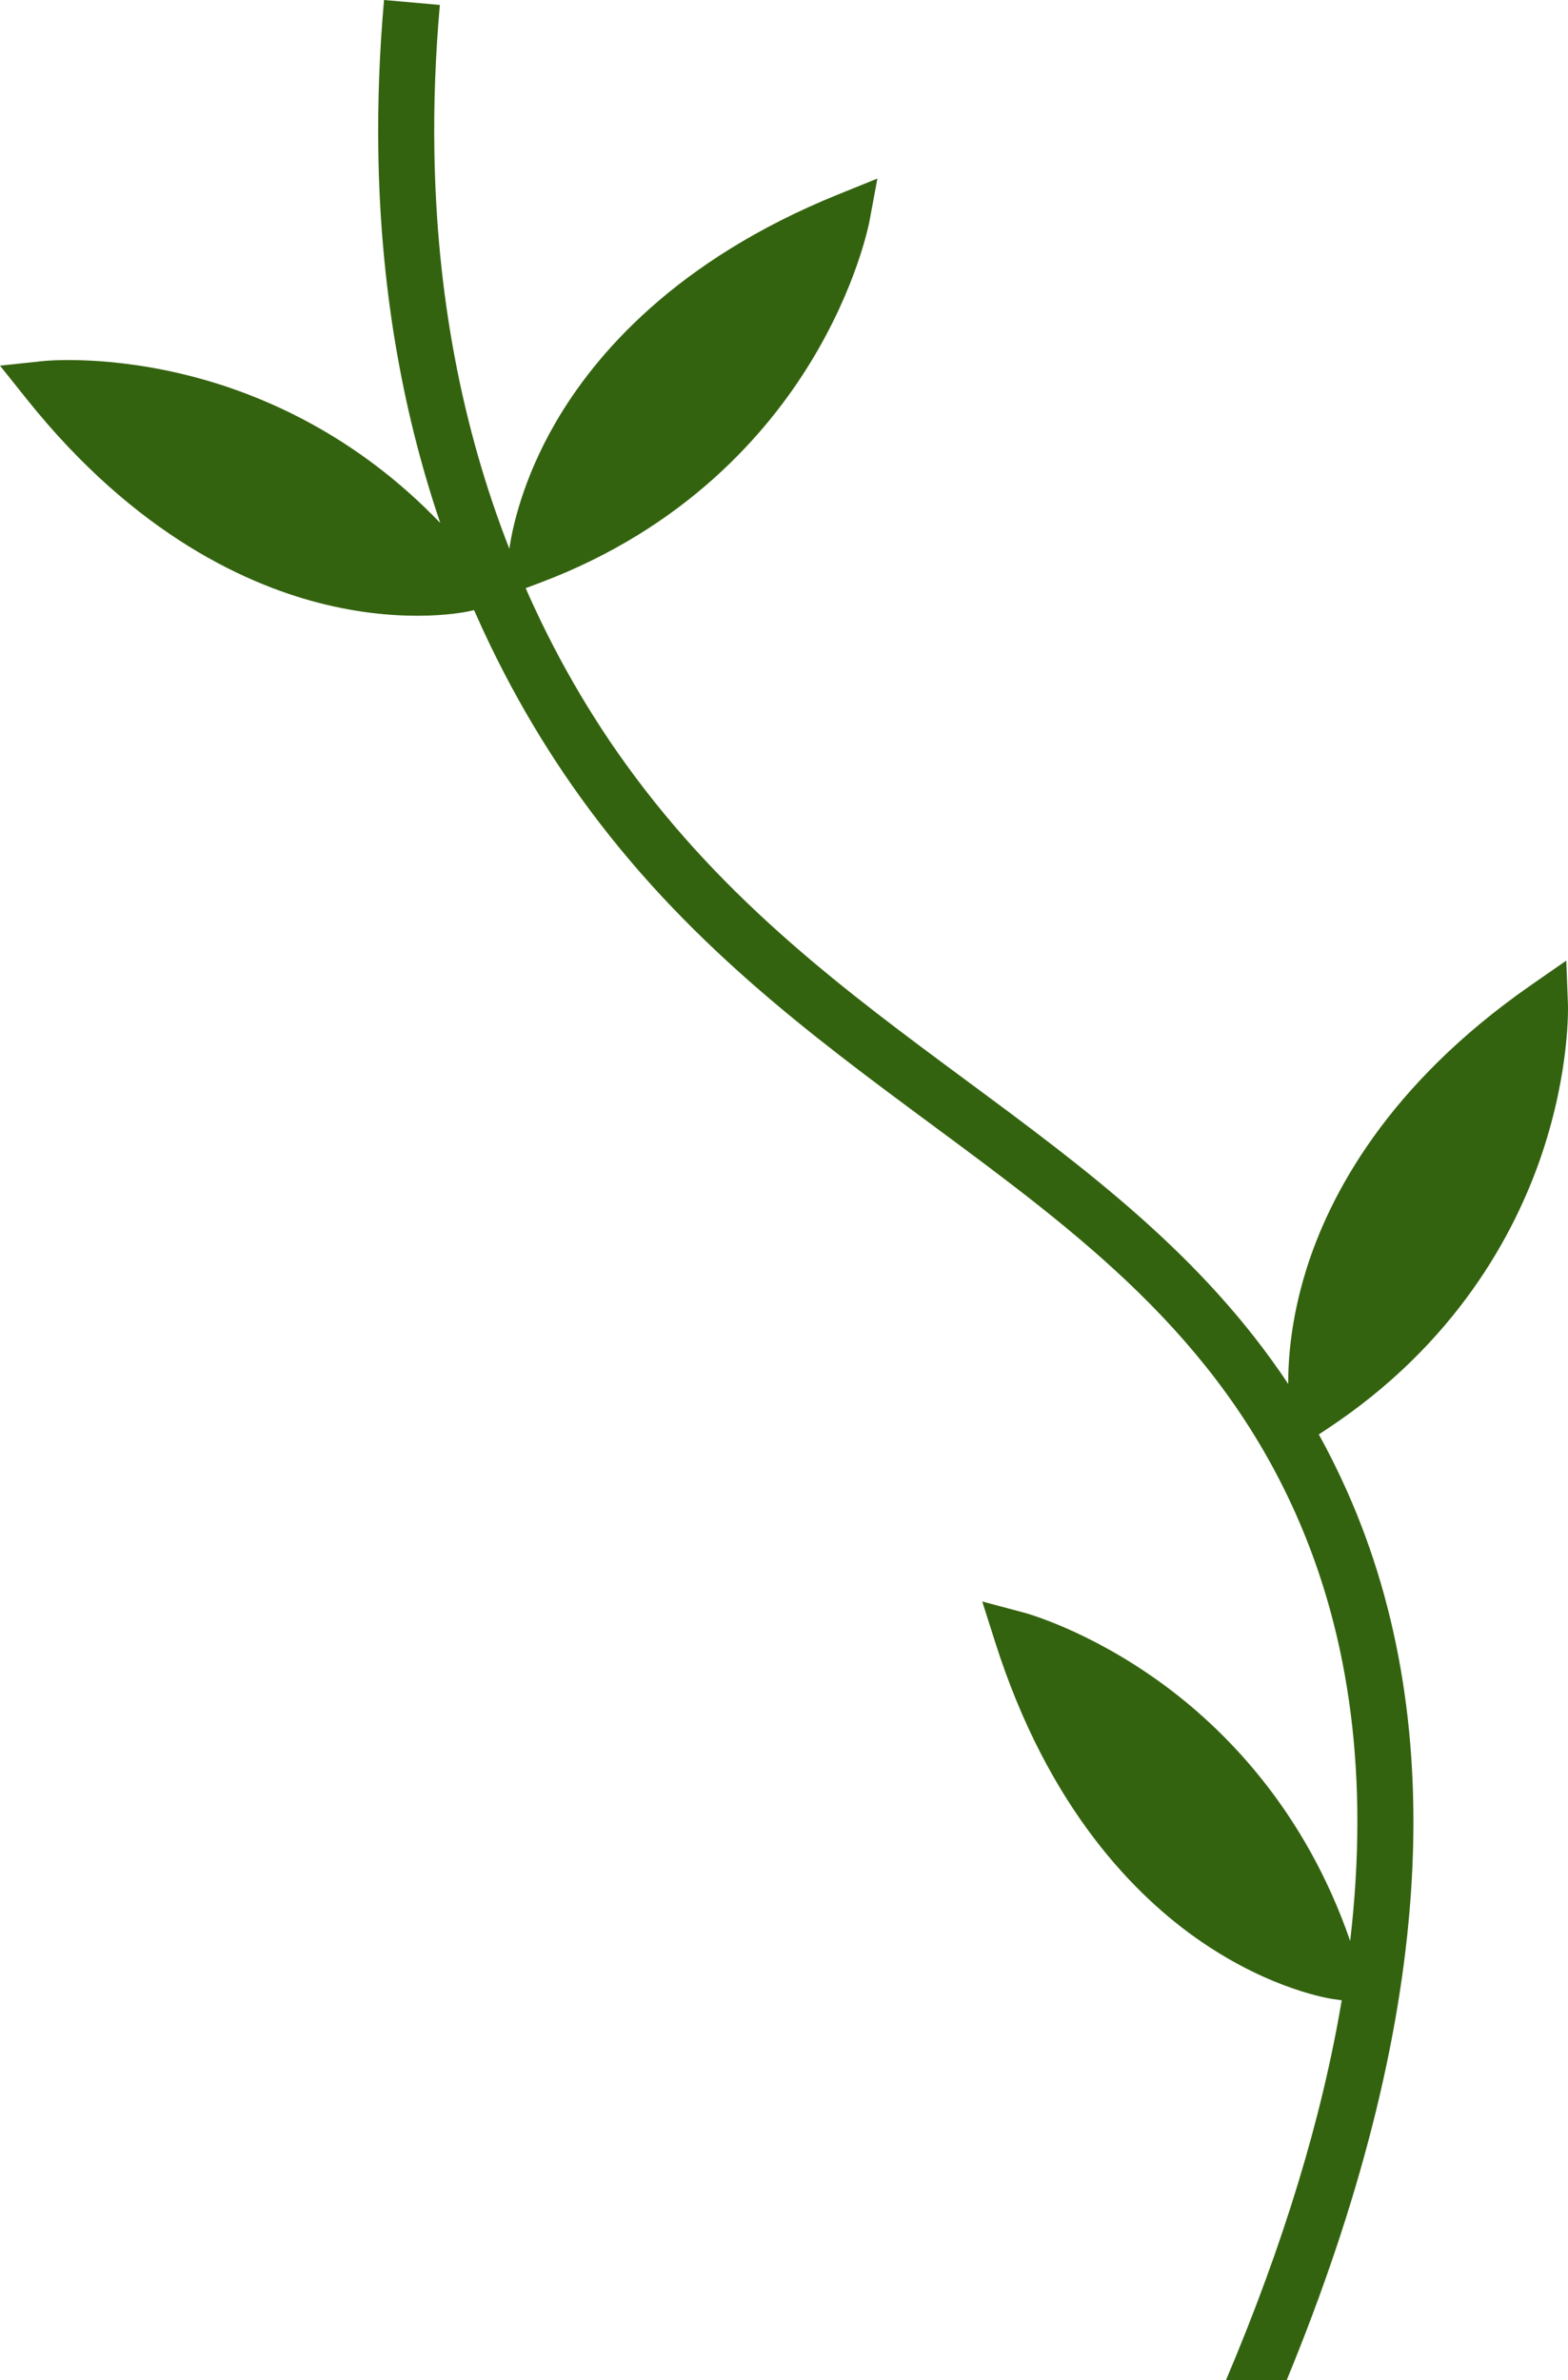 <?xml version="1.0" encoding="UTF-8"?>
<svg id="Layer_2" data-name="Layer 2" xmlns="http://www.w3.org/2000/svg" viewBox="0 0 419.65 636.69">
  <defs>
    <style>
      .cls-1 {
        fill: #34630f;
      }
    </style>
  </defs>
  <g id="Layer_1-2" data-name="Layer 1">
    <path class="cls-1" d="M412.54,309.07c-7.08,20.82-22.81,50.46-57.56,73.33l-2.02,1.33c2.66,4.8,5.16,9.82,7.51,15.08,28.28,63.39,22.86,143.38-16.09,237.88h-16.25c15.35-36.18,25.67-70.09,30.96-101.58l-2.25-.31c-.66-.1-16.42-2.37-35.47-15.46-17.28-11.87-40.83-35.37-55-79.96l-3.49-10.95,11.11,2.96c.71.19,17.32,4.72,36.7,18.76,16.66,12.07,38.44,33.66,50.66,69.09,5.05-43,.19-81.2-14.58-114.31-21.33-47.82-58.13-75.03-97.09-103.84-32.87-24.31-66.6-49.25-94.38-87.88-2.89-4.01-5.71-8.16-8.45-12.48-5.53-8.68-10.77-18.02-15.65-28.13-1.5-3.1-2.94-6.23-4.32-9.38l-1.05.24c-.65.15-16.18,3.67-38.66-1.72-20.38-4.9-50.79-18.4-79.99-54.94l-7.18-8.98,11.43-1.22c.73-.08,17.86-1.8,40.98,4.37,18.07,4.82,42.93,15.47,65.42,38.94-10.53-30.99-16.08-64.3-16.58-99.65-.19-13.14.32-26.57,1.53-40.26l14.94,1.32c-1.18,13.34-1.67,26.41-1.46,39.19.59,38.11,7.3,73.69,20.06,106.3.79-5.51,3.49-18.43,12.36-33.74,10.5-18.12,32.12-43.42,75.49-60.99l10.65-4.31-2.1,11.3c-.13.71-3.38,17.64-15.89,38.03-11.49,18.75-33.38,44.19-72.33,58.81l-3.81,1.43c1.28,2.94,2.63,5.85,4.02,8.74,4.47,9.26,9.28,17.85,14.36,25.87,2.72,4.31,5.53,8.45,8.41,12.44,26.62,36.95,59.29,61.1,91.12,84.64,32.39,23.95,63.32,46.84,86.18,81.21-.04-6.82.77-17.59,4.81-30.54,6.24-20,21.74-49.45,60.16-76.16l9.44-6.56.44,11.49c.03.72.6,17.95-7.09,40.6Z"/>
  </g>
</svg>